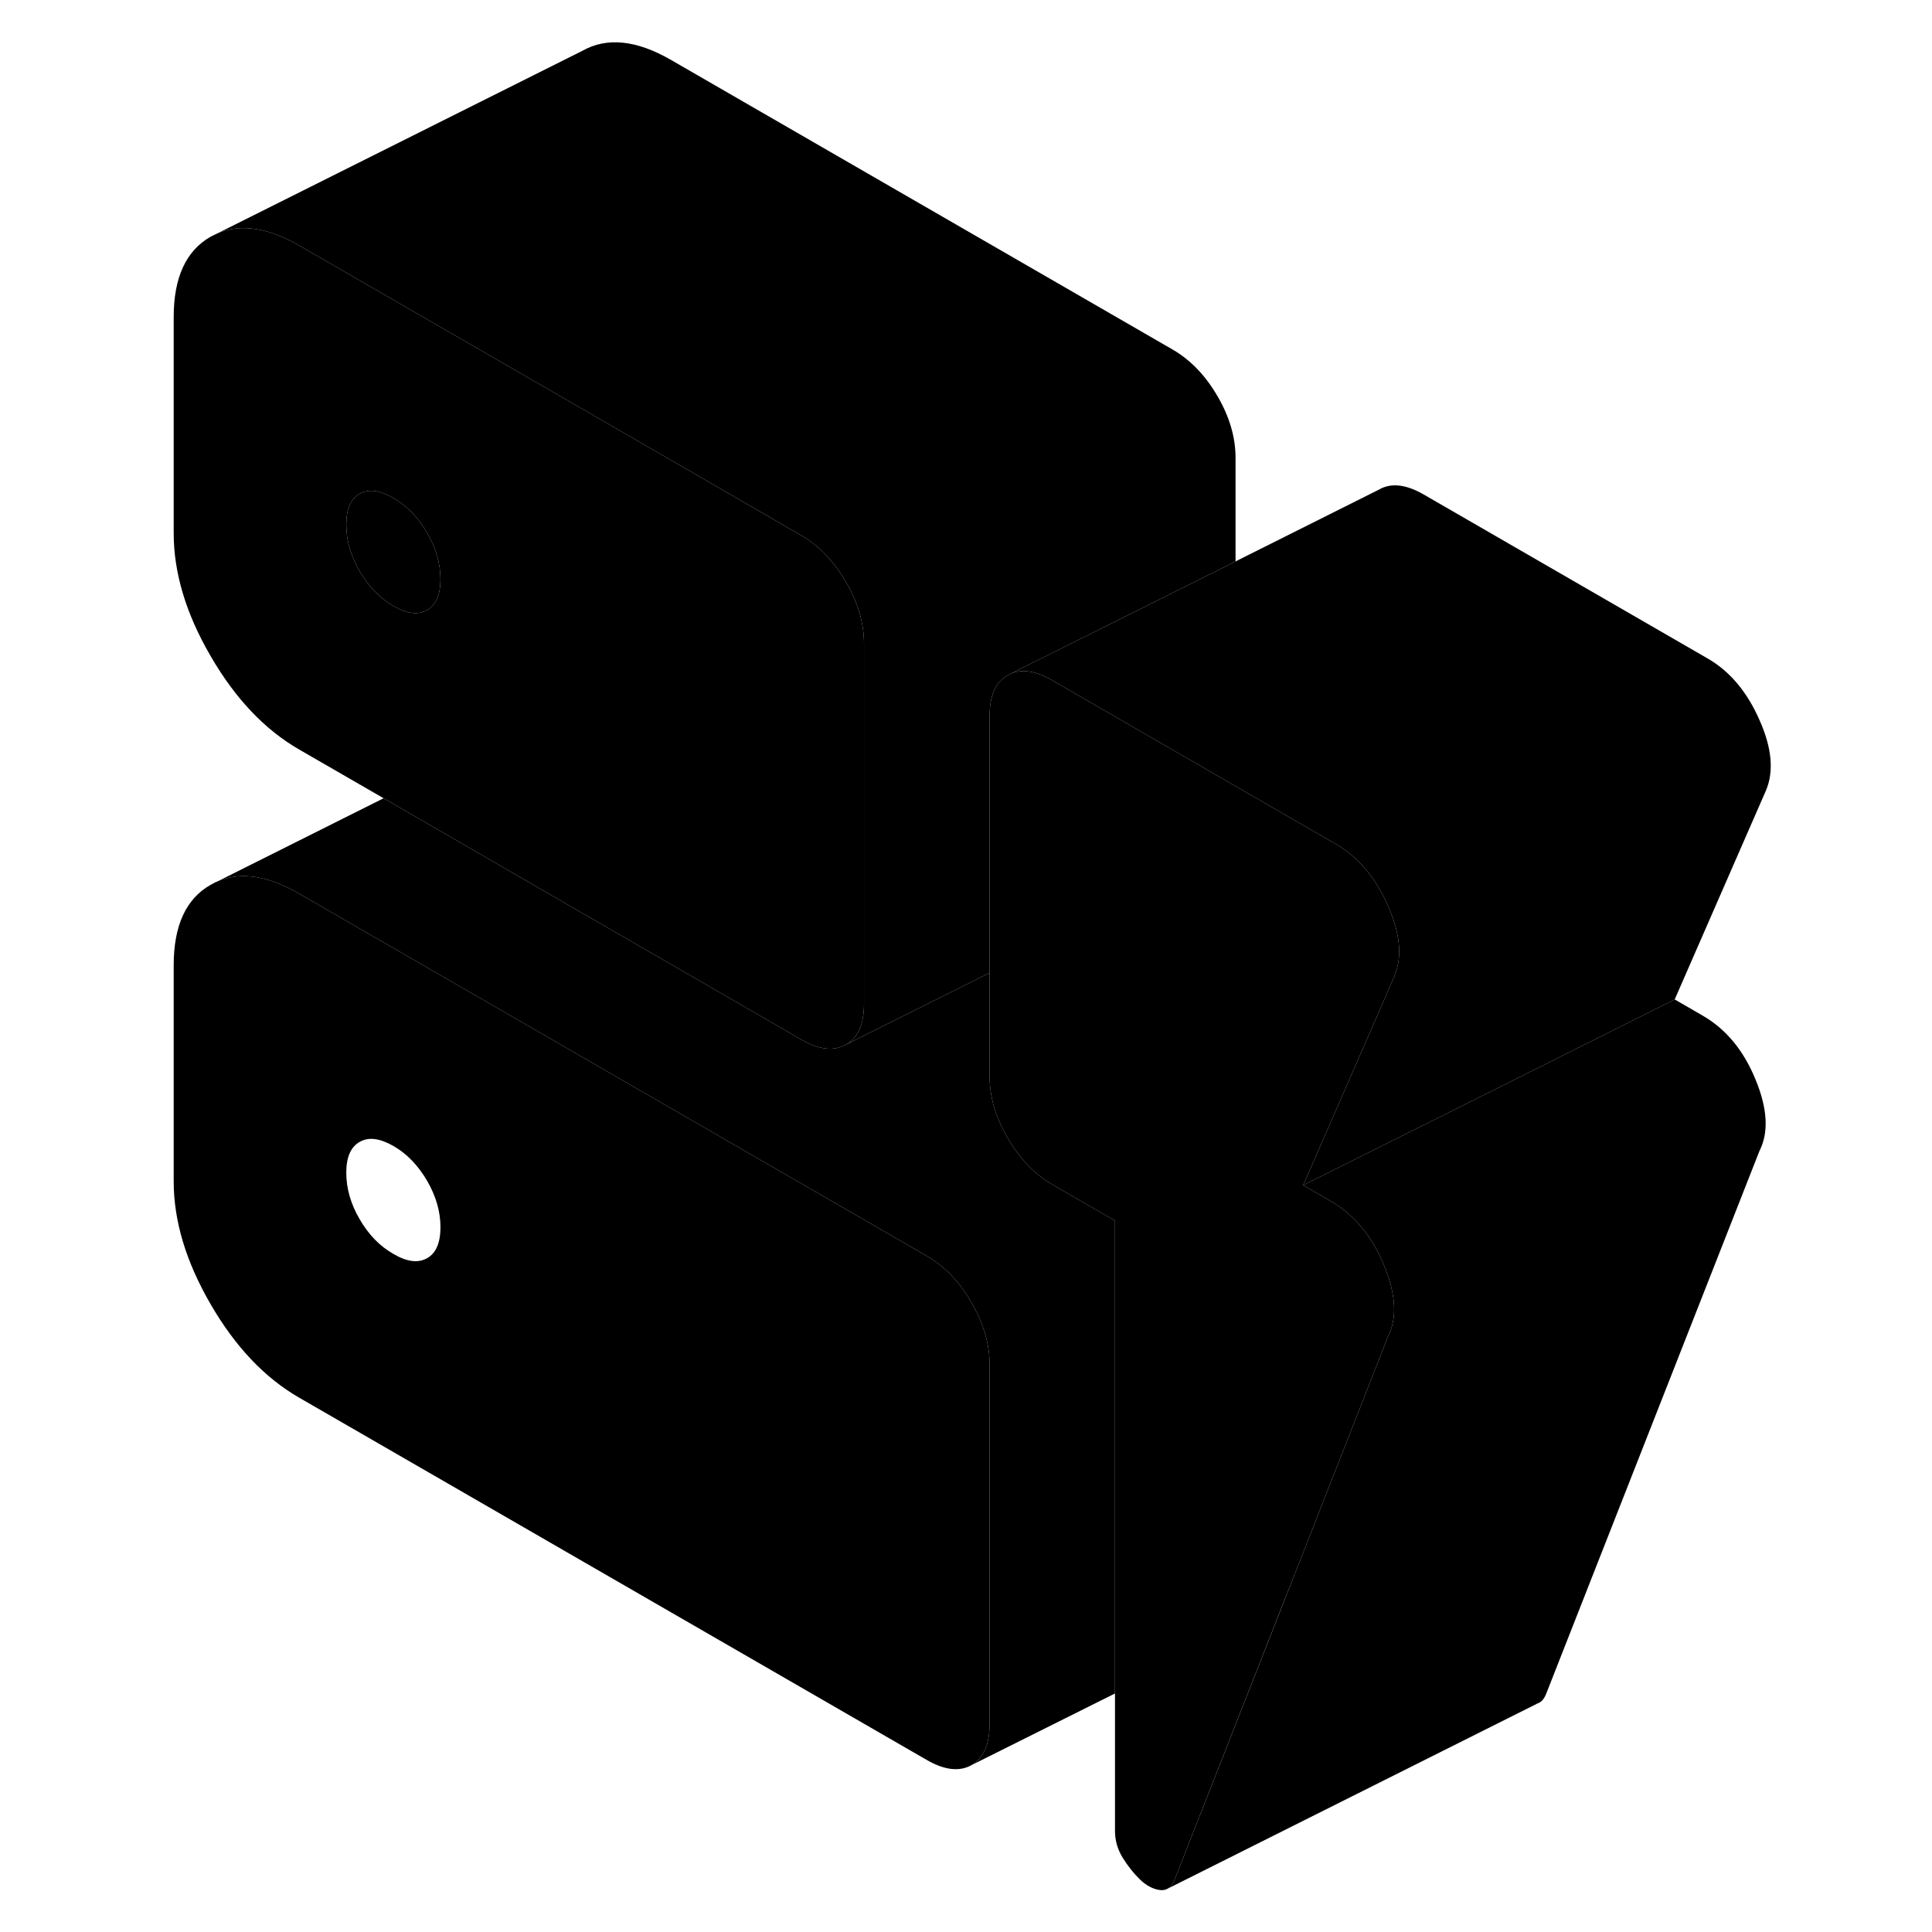 <svg width="48" height="48" viewBox="0 0 91 104" class="pr-icon-iso-duotone-secondary"
     xmlns="http://www.w3.org/2000/svg" stroke-width="1px" stroke-linecap="round" stroke-linejoin="round">
    <path d="M39.04 31.33C38.39 30.21 37.59 29.38 36.63 28.82L23.11 21.01L9.61 13.22C7.94 12.26 6.49 12.03 5.25 12.54L4.84 12.74C3.51 13.5 2.85 14.94 2.85 17.07V28.7C2.85 30.83 3.51 33.04 4.84 35.32C6.16 37.6 7.75 39.28 9.61 40.35L14.15 42.97L22.85 48L32.15 53.37L36.63 55.96C36.83 56.07 37.02 56.17 37.2 56.24C37.91 56.53 38.52 56.52 39.04 56.23C39.69 55.86 40.01 55.13 40.01 54.03V34.65C40.01 33.55 39.69 32.44 39.04 31.33ZM16.49 32.84C16.01 33.12 15.41 33.04 14.68 32.62C13.94 32.2 13.34 31.57 12.86 30.75C12.38 29.92 12.14 29.09 12.14 28.25C12.14 27.41 12.38 26.85 12.86 26.58C13.34 26.31 13.94 26.38 14.68 26.81C15.41 27.23 16.01 27.85 16.49 28.68C16.97 29.5 17.21 30.34 17.21 31.18C17.21 32.02 16.97 32.57 16.49 32.84Z" class="pr-icon-iso-duotone-primary-stroke" stroke-linejoin="round"/>
    <path d="M17.21 31.18C17.21 32.02 16.97 32.57 16.49 32.84C16.01 33.12 15.41 33.04 14.68 32.62C13.94 32.2 13.34 31.57 12.86 30.75C12.38 29.92 12.14 29.09 12.14 28.25C12.14 27.41 12.38 26.85 12.86 26.58C13.34 26.31 13.94 26.38 14.68 26.81C15.41 27.23 16.01 27.85 16.49 28.68C16.97 29.5 17.21 30.34 17.21 31.18Z" class="pr-icon-iso-duotone-primary-stroke" stroke-linejoin="round"/>
    <path d="M45.79 70.11C45.15 68.99 44.34 68.16 43.39 67.61L23.11 55.9L9.61 48.11C7.75 47.03 6.16 46.87 4.84 47.63C3.51 48.38 2.85 49.83 2.85 51.96V63.59C2.85 65.72 3.51 67.92 4.84 70.21C6.16 72.49 7.75 74.17 9.61 75.24L43.39 94.74C44.34 95.29 45.15 95.38 45.79 95.02C46.44 94.65 46.77 93.91 46.77 92.81V73.43C46.77 72.34 46.44 71.23 45.79 70.11ZM16.49 67.73C16.01 68 15.41 67.93 14.68 67.5C13.94 67.08 13.34 66.46 12.86 65.63C12.38 64.81 12.14 63.97 12.14 63.13C12.14 62.29 12.38 61.74 12.86 61.47C13.34 61.19 13.94 61.27 14.68 61.69C15.41 62.11 16.01 62.74 16.49 63.56C16.97 64.39 17.21 65.22 17.21 66.06C17.21 66.9 16.97 67.46 16.49 67.73Z" class="pr-icon-iso-duotone-primary-stroke" stroke-linejoin="round"/>
    <path d="M68.59 52.46C68.59 52.46 68.57 52.54 68.55 52.58L65.48 59.61L63.65 63.8L65.17 64.68C65.78 65.03 66.31 65.49 66.77 66.04C67.27 66.62 67.67 67.31 68 68.11C68.65 69.68 68.72 70.96 68.21 71.96L66.77 75.63L63.23 84.65L62.42 86.7L56.73 101.18C56.63 101.44 56.49 101.61 56.31 101.69C56.2 101.74 56.07 101.76 55.93 101.74C55.56 101.69 55.21 101.5 54.87 101.18C54.53 100.85 54.22 100.46 53.94 100.01C53.66 99.56 53.52 99.07 53.52 98.56V65.71L50.14 63.76C49.19 63.2 48.38 62.37 47.74 61.25C47.09 60.14 46.77 59.03 46.77 57.93V38.55C46.77 37.45 47.09 36.72 47.74 36.35L47.94 36.25C48.54 36 49.29 36.13 50.14 36.62L60.01 42.32L65.43 45.45C65.92 45.73 66.37 46.09 66.77 46.52C67.34 47.12 67.82 47.86 68.21 48.75C68.86 50.21 68.99 51.45 68.59 52.46Z" class="pr-icon-iso-duotone-primary-stroke" stroke-linejoin="round"/>
    <path d="M88.55 42.58L83.65 53.8L73.52 58.87L66.65 62.3L63.65 63.8L65.48 59.61L68.55 52.58C68.55 52.58 68.58 52.5 68.59 52.46C68.99 51.45 68.86 50.21 68.21 48.75C67.82 47.86 67.34 47.12 66.77 46.52C66.37 46.09 65.92 45.73 65.43 45.45L60.01 42.32L50.14 36.62C49.29 36.13 48.54 36 47.94 36.25L60.01 30.22L67.74 26.35C68.38 25.98 69.19 26.07 70.14 26.62L85.43 35.45C86.61 36.13 87.54 37.23 88.21 38.75C88.89 40.27 89 41.55 88.55 42.58Z" class="pr-icon-iso-duotone-primary-stroke" stroke-linejoin="round"/>
    <path d="M60.01 24.65V30.22L47.94 36.25L47.74 36.35C47.09 36.72 46.77 37.45 46.77 38.55V52.37L39.04 56.23C39.69 55.86 40.01 55.13 40.01 54.03V34.65C40.01 33.55 39.69 32.44 39.04 31.33C38.39 30.21 37.59 29.38 36.63 28.82L23.11 21.01L9.61 13.22C7.94 12.26 6.49 12.03 5.25 12.54L24.84 2.74C26.16 1.99 27.75 2.15 29.61 3.22L56.63 18.82C57.59 19.38 58.39 20.21 59.04 21.33C59.69 22.44 60.01 23.55 60.01 24.65Z" class="pr-icon-iso-duotone-primary-stroke" stroke-linejoin="round"/>
    <path d="M53.52 65.71V91.16L45.79 95.02C46.44 94.65 46.77 93.91 46.77 92.81V73.43C46.77 72.34 46.44 71.23 45.79 70.11C45.15 68.99 44.34 68.16 43.39 67.61L23.11 55.9L9.61 48.11C7.75 47.03 6.16 46.87 4.84 47.63L14.15 42.97L22.85 48L32.15 53.37L36.63 55.96C36.83 56.07 37.02 56.17 37.2 56.24C37.91 56.53 38.52 56.52 39.04 56.23L46.77 52.37V57.93C46.77 59.03 47.09 60.14 47.74 61.25C48.38 62.37 49.19 63.2 50.14 63.76L53.52 65.71Z" class="pr-icon-iso-duotone-primary-stroke" stroke-linejoin="round"/>
    <path d="M88.21 61.96L76.73 91.18C76.64 91.41 76.52 91.57 76.37 91.65L76.24 91.71L56.31 101.69C56.49 101.61 56.63 101.44 56.73 101.18L62.42 86.71L63.23 84.65L66.77 75.63L68.21 71.96C68.72 70.96 68.65 69.68 68 68.11C67.67 67.31 67.27 66.62 66.77 66.04C66.31 65.49 65.78 65.03 65.17 64.68L63.65 63.8L66.65 62.3L73.52 58.87L83.65 53.8L85.17 54.68C86.41 55.4 87.36 56.54 88 58.11C88.65 59.68 88.72 60.96 88.21 61.96Z" class="pr-icon-iso-duotone-primary-stroke" stroke-linejoin="round"/>
</svg>